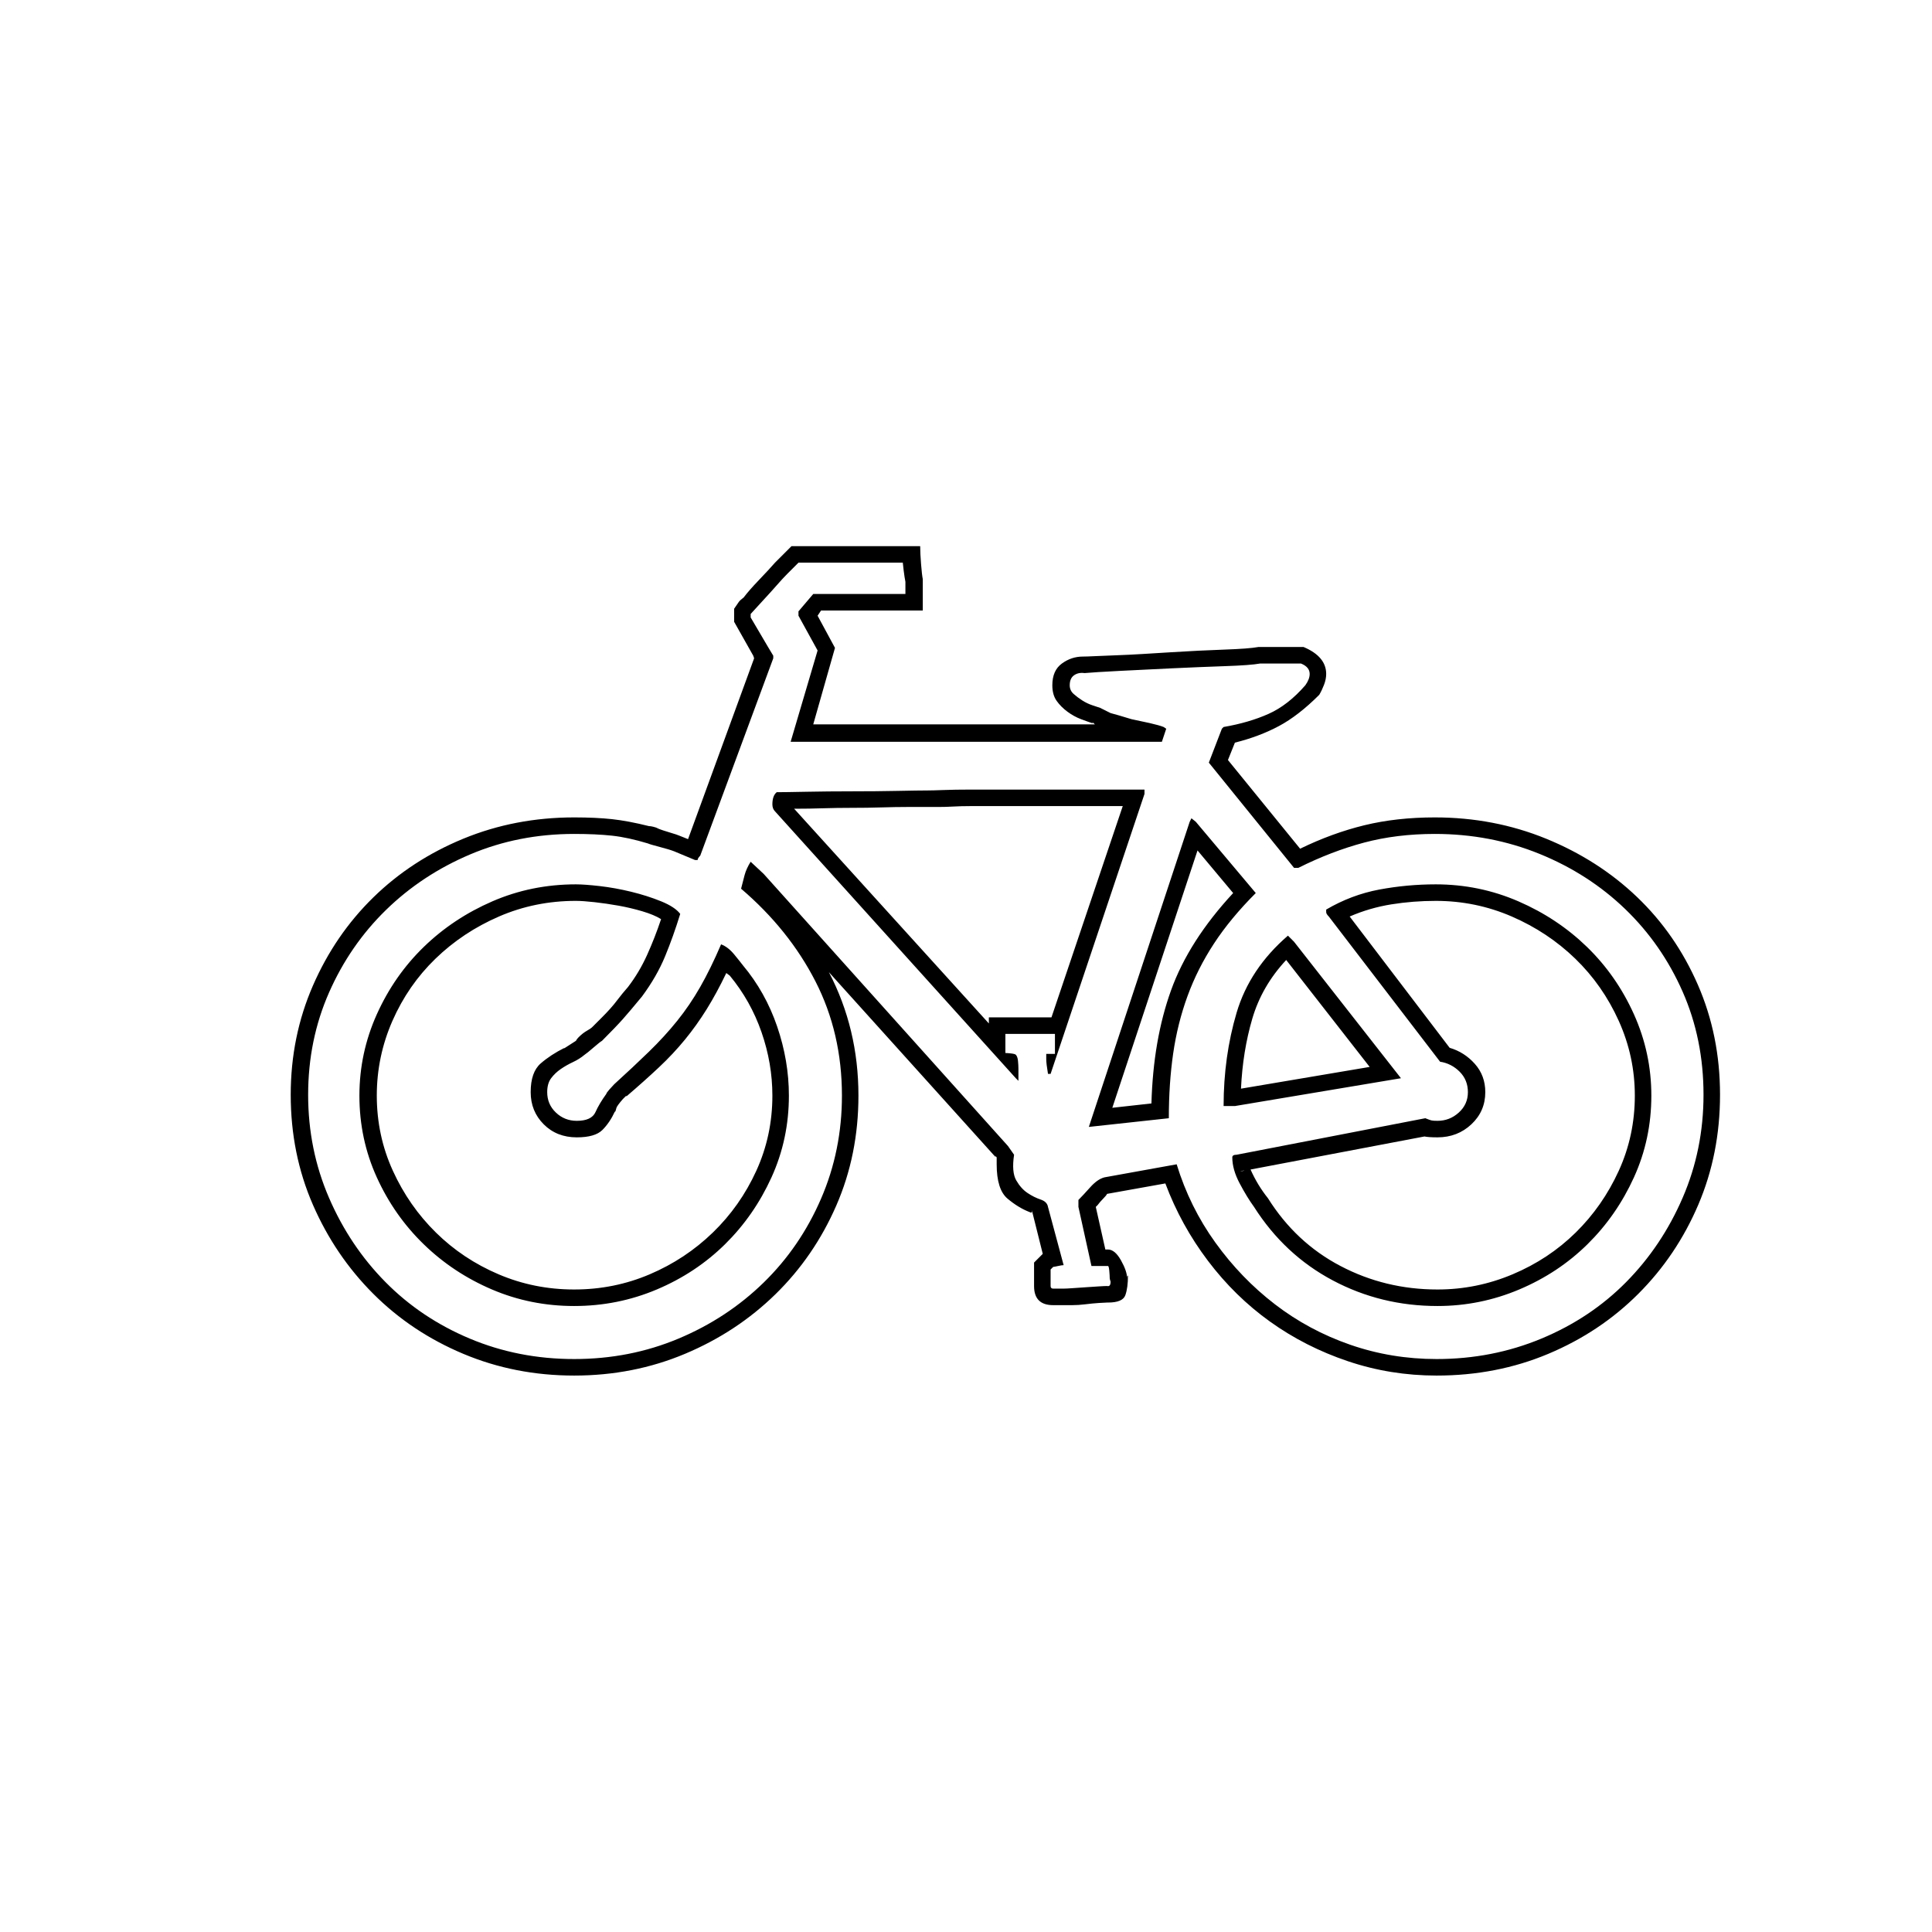 <?xml version="1.0" ?><!DOCTYPE svg  PUBLIC '-//W3C//DTD SVG 1.1//EN'  'http://www.w3.org/Graphics/SVG/1.1/DTD/svg11.dtd'><svg enable-background="new 0 0 520 520" height="520px" id="Layer_1" version="1.1" viewBox="0 0 520 520" width="520px" xml:space="preserve" xmlns="http://www.w3.org/2000/svg" xmlns:xlink="http://www.w3.org/1999/xlink"><g><path d="M84.219,265.285c3.978-9.126,9.396-17.042,16.263-23.751c6.863-6.706,14.936-11.971,24.219-15.795   c9.279-3.821,19.225-5.733,29.835-5.733c3.897,0,7.291,0.157,10.179,0.468c2.885,0.314,6.201,0.936,9.945,1.872   c0.621,0,1.558,0.234,2.808,0.702l-0.936-0.234c1.246,0.468,2.533,0.899,3.86,1.287c1.324,0.391,2.143,0.666,2.457,0.819   l2.341,0.936l17.783-48.672l-0.233-0.702l-5.148-9.126v-3.51c0.622-0.936,1.053-1.558,1.287-1.872   c0.234-0.311,0.662-0.702,1.287-1.17c0.936-1.247,2.3-2.808,4.095-4.68c1.792-1.872,3.236-3.43,4.329-4.68l4.446-4.446h34.632   c0,1.25,0.077,2.848,0.234,4.797c0.153,1.953,0.311,3.316,0.468,4.095v8.424h-27.378l-0.937,1.404l4.681,8.658l-5.851,20.592   h75.816C294.234,194.5,294,194.347,294,194.5l0.234,0.234c-0.937-0.311-2.029-0.702-3.276-1.17c-1.25-0.468-2.457-1.13-3.627-1.989   c-1.17-0.856-2.146-1.832-2.925-2.925c-0.782-1.089-1.17-2.494-1.17-4.212c0-2.651,0.855-4.6,2.573-5.85   c1.715-1.247,3.587-1.872,5.616-1.872c0.622,0,1.755-0.036,3.394-0.117c1.638-0.077,3.546-0.154,5.732-0.234   c2.183-0.077,4.563-0.194,7.138-0.351c2.573-0.154,5.107-0.311,7.604-0.468c4.991-0.311,9.711-0.545,14.157-0.702   c4.446-0.154,7.524-0.388,9.243-0.702h12.168c4.055,1.718,6.084,4.135,6.084,7.254c0,0.936-0.197,1.912-0.585,2.925   c-0.392,1.017-0.819,1.913-1.287,2.691c-3.744,3.744-7.371,6.552-10.881,8.424c-3.511,1.872-7.452,3.356-11.817,4.446l-1.872,4.68   l19.422,23.868c5.77-2.808,11.543-4.914,17.316-6.318c5.77-1.404,12.087-2.106,18.954-2.106c10.606,0,20.592,1.912,29.952,5.733   c9.359,3.825,17.51,9.049,24.452,15.678c6.94,6.632,12.402,14.508,16.381,23.634c3.978,9.126,5.967,18.994,5.967,29.602   c0,10.609-1.953,20.475-5.851,29.601c-3.9,9.126-9.283,17.122-16.146,23.985c-6.866,6.866-14.939,12.248-24.219,16.146   c-9.283,3.901-19.306,5.851-30.069,5.851c-8.271,0-16.227-1.287-23.868-3.861c-7.646-2.574-14.625-6.121-20.943-10.646   c-6.317-4.523-11.897-9.982-16.73-16.381c-4.837-6.395-8.658-13.338-11.466-20.826l-15.679,2.809   c-0.157,0.314-0.508,0.742-1.053,1.287c-0.548,0.549-1.053,1.133-1.521,1.755l-0.469,0.468l2.574,11.467h0.702   c1.247,0,2.417,0.976,3.51,2.924c1.09,1.953,1.639,3.551,1.639,4.797c0-0.467,0.076-0.701,0.233-0.701   c0,2.186-0.233,3.941-0.702,5.265c-0.468,1.327-2.029,1.989-4.68,1.989h-0.234c-0.314,0-1.053,0.04-2.223,0.117   c-1.17,0.08-2.38,0.197-3.627,0.351c-1.25,0.157-2.42,0.233-3.51,0.233c-0.937,0-1.719,0-2.34,0h-2.809   c-3.433,0-5.147-1.714-5.147-5.147v-6.317l1.872-1.873l0.468-0.467l-3.276-13.104c0.312,1.093,0.428,1.718,0.352,1.872   c-0.081,0.157-0.274,0.157-0.585,0c-2.029-0.779-4.019-1.989-5.968-3.627c-1.952-1.639-2.925-4.717-2.925-9.243V311.5l-0.468-0.468   l0.234,0.468l-44.929-49.842c5.302,10.143,7.956,21.217,7.956,33.229c0,10.609-1.988,20.475-5.967,29.6   c-3.978,9.127-9.44,17.082-16.38,23.869c-6.943,6.785-15.057,12.131-24.336,16.028c-9.283,3.901-19.229,5.851-29.835,5.851   c-10.61,0-20.556-1.949-29.835-5.851c-9.283-3.897-17.356-9.279-24.219-16.146c-6.866-6.863-12.285-14.859-16.263-23.985   c-3.978-9.126-5.967-18.991-5.967-29.601C78.252,284.203,80.241,274.411,84.219,265.285z M88.548,322.381   c3.744,8.658,8.812,16.227,15.21,22.698c6.395,6.476,13.96,11.546,22.698,15.21c8.735,3.667,18.095,5.499,28.08,5.499   c9.981,0,19.342-1.832,28.08-5.499c8.734-3.664,16.38-8.695,22.932-15.094c6.552-6.395,11.7-13.922,15.444-22.58   s5.616-17.901,5.616-27.729c0-11.232-2.381-21.488-7.138-30.771c-4.76-9.28-11.429-17.587-20.007-24.921   c0.311-1.247,0.622-2.457,0.937-3.627c0.311-1.17,0.855-2.376,1.638-3.627l3.51,3.276l65.754,73.242l1.639,2.34   c-0.469,3.122-0.274,5.423,0.585,6.903c0.855,1.484,1.872,2.614,3.042,3.393c1.17,0.783,2.34,1.367,3.51,1.756   c1.17,0.391,1.832,1.053,1.989,1.988l4.212,15.678c-0.314,0-0.819,0.081-1.521,0.234c-0.702,0.157-1.133,0.234-1.287,0.234   l-0.702,0.701v4.446c0,0.468,0.234,0.702,0.702,0.702h1.17h1.639c0.468,0,1.246-0.037,2.34-0.117   c1.09-0.076,2.223-0.153,3.393-0.234c1.17-0.076,2.34-0.152,3.511-0.233c1.17-0.077,1.988-0.117,2.456-0.117   c0.622,0.157,0.937-0.233,0.937-1.17c-0.157-0.468-0.234-0.778-0.234-0.937c0-0.467-0.04-1.129-0.116-1.988   c-0.081-0.855-0.198-1.287-0.352-1.287h-4.446l-3.51-15.912v-1.872c0.779-0.778,1.832-1.908,3.159-3.393   c1.323-1.481,2.61-2.377,3.861-2.691l19.422-3.51c2.34,7.646,5.81,14.665,10.413,21.06c4.6,6.398,9.944,11.935,16.028,16.614   c6.084,4.681,12.83,8.308,20.241,10.881c7.408,2.574,15.17,3.861,23.283,3.861c9.981,0,19.382-1.832,28.197-5.499   c8.812-3.664,16.416-8.734,22.814-15.21c6.395-6.472,11.466-14.04,15.21-22.698s5.616-17.9,5.616-27.729   c0-9.982-1.872-19.225-5.616-27.729c-3.744-8.5-8.892-15.912-15.443-22.23c-6.553-6.318-14.238-11.269-23.05-14.859   c-8.814-3.587-18.215-5.382-28.196-5.382c-6.867,0-13.222,0.782-19.071,2.34c-5.85,1.561-11.74,3.824-17.667,6.786h-1.17   l-22.932-28.314l3.51-9.126l0.468-0.468c4.522-0.779,8.541-1.949,12.051-3.51c3.51-1.558,6.823-4.132,9.945-7.722   c0.778-1.089,1.17-2.106,1.17-3.042c0-1.247-0.782-2.183-2.34-2.808h-1.17h-3.042h-1.17h-1.404h-3.51h-0.702   c-1.719,0.314-4.837,0.548-9.36,0.702c-4.526,0.157-9.283,0.351-14.273,0.585c-4.995,0.234-9.752,0.468-14.274,0.702   c-4.526,0.234-7.646,0.431-9.36,0.585c-1.093-0.154-2.028,0.04-2.808,0.585c-0.782,0.548-1.17,1.444-1.17,2.691   c0,0.936,0.351,1.718,1.053,2.34c0.702,0.625,1.481,1.21,2.34,1.755c0.856,0.548,1.756,0.976,2.691,1.287   c0.936,0.314,1.638,0.549,2.106,0.702l2.808,1.404c1.715,0.468,2.808,0.783,3.276,0.936c0.468,0.157,1.246,0.392,2.34,0.702   c1.558,0.314,3.195,0.666,4.914,1.053c1.715,0.391,2.961,0.742,3.744,1.053l0.701,0.468l-1.17,3.51h-99.918l7.254-24.57   l-5.147-9.36v-1.17l3.978-4.68h24.805v-0.702v-2.574c-0.157-0.779-0.314-1.792-0.469-3.042c-0.157-1.247-0.233-1.949-0.233-2.106   h-28.08l-3.042,3.042c-0.782,0.783-1.719,1.795-2.809,3.042c-1.093,1.25-2.187,2.457-3.275,3.627   c-1.094,1.17-2.34,2.538-3.744,4.095v0.936l4.68,7.956l1.404,2.34v0.468v0.234l-19.656,53.118c-0.468,0.468-0.702,0.859-0.702,1.17   h-0.233h-0.469l-5.615-2.34c-0.783-0.311-2.069-0.702-3.861-1.17c-1.795-0.468-2.849-0.779-3.159-0.936   c-3.59-1.089-6.826-1.792-9.711-2.106c-2.888-0.311-6.281-0.468-10.179-0.468c-9.985,0-19.305,1.835-27.963,5.499   c-8.658,3.667-16.227,8.658-22.698,14.976c-6.475,6.318-11.583,13.729-15.327,22.23c-3.744,8.505-5.616,17.667-5.616,27.495   S84.804,313.723,88.548,322.381z M101.418,273.007c3.119-6.939,7.331-12.987,12.636-18.135c5.301-5.148,11.466-9.243,18.486-12.285   s14.508-4.563,22.464-4.563c1.558,0,3.704,0.157,6.435,0.468c2.728,0.314,5.536,0.819,8.424,1.521   c2.885,0.702,5.575,1.561,8.072,2.574c2.494,1.017,4.213,2.146,5.148,3.393c-1.25,4.059-2.614,7.879-4.095,11.466   c-1.484,3.591-3.551,7.177-6.201,10.764c-2.187,2.654-3.901,4.681-5.148,6.084c-1.25,1.404-3.122,3.356-5.615,5.851   c-0.315,0.156-1.053,0.742-2.224,1.754c-1.17,1.018-1.989,1.679-2.457,1.99c-0.936,0.781-1.989,1.443-3.159,1.988   c-1.17,0.549-2.263,1.17-3.276,1.872c-1.017,0.702-1.872,1.521-2.574,2.457s-1.053,2.187-1.053,3.744   c0,2.187,0.778,4.019,2.34,5.499c1.558,1.484,3.43,2.223,5.616,2.223c2.651,0,4.329-0.779,5.031-2.34   c0.702-1.558,1.674-3.195,2.925-4.914c0-0.153,0.271-0.545,0.818-1.17c0.545-0.621,0.973-1.09,1.287-1.404   c3.43-3.119,6.552-6.043,9.36-8.775c2.808-2.727,5.342-5.498,7.604-8.307c2.26-2.808,4.329-5.85,6.201-9.125   c1.872-3.277,3.744-7.098,5.616-11.467c1.247,0.468,2.417,1.368,3.51,2.691c1.09,1.327,1.872,2.304,2.34,2.925   c4.055,4.837,7.138,10.336,9.243,16.497c2.106,6.164,3.159,12.365,3.159,18.604c0,7.802-1.562,15.133-4.68,21.995   c-3.123,6.866-7.295,12.87-12.52,18.019c-5.229,5.147-11.349,9.206-18.369,12.168c-7.02,2.965-14.431,4.445-22.229,4.445   c-7.803,0-15.173-1.48-22.113-4.445c-6.943-2.962-13.067-7.021-18.369-12.168c-5.305-5.148-9.518-11.152-12.636-18.019   c-3.123-6.862-4.68-14.193-4.68-21.995C96.738,287.244,98.295,279.95,101.418,273.007z M105.747,315.127   c2.885,6.318,6.746,11.857,11.583,16.614c4.833,4.761,10.45,8.505,16.848,11.231c6.395,2.731,13.181,4.096,20.358,4.096   c7.173,0,13.959-1.364,20.357-4.096c6.396-2.727,12.052-6.471,16.966-11.231c4.914-4.757,8.812-10.296,11.699-16.614   c2.885-6.318,4.329-13.064,4.329-20.24c0-5.771-0.976-11.467-2.925-17.082c-1.952-5.617-4.797-10.684-8.541-15.211l-0.936-0.701   c-1.719,3.59-3.474,6.826-5.266,9.711c-1.795,2.888-3.744,5.615-5.85,8.189c-2.106,2.574-4.446,5.071-7.021,7.488   c-2.573,2.42-5.499,5.031-8.774,7.839v-0.233l-0.937,0.936c-1.093,1.25-1.678,2.069-1.755,2.457   c-0.08,0.391-0.197,0.742-0.351,1.053v-0.234c-0.937,2.029-2.069,3.708-3.394,5.031c-1.327,1.327-3.626,1.989-6.903,1.989   c-3.59,0-6.552-1.17-8.892-3.511c-2.34-2.34-3.51-5.225-3.51-8.657c0-3.587,0.896-6.161,2.691-7.722   c1.792-1.559,3.938-2.962,6.435-4.213l-0.234,0.234l3.276-2.105c0.154-0.312,0.388-0.622,0.702-0.937   c0.779-0.778,1.521-1.364,2.223-1.755c0.702-0.388,1.207-0.738,1.521-1.053c0.936-0.937,1.792-1.792,2.574-2.574   c0.778-0.779,1.521-1.558,2.223-2.34c0.702-0.779,1.404-1.639,2.105-2.574c0.702-0.936,1.599-2.025,2.691-3.275   c2.025-2.651,3.744-5.536,5.148-8.659c1.403-3.119,2.65-6.318,3.743-9.594c-1.25-0.779-2.925-1.48-5.03-2.106   c-2.106-0.622-4.253-1.129-6.436-1.521c-2.187-0.387-4.329-0.702-6.435-0.936c-2.106-0.234-3.784-0.351-5.031-0.351   c-7.334,0-14.237,1.404-20.709,4.212c-6.475,2.808-12.168,6.592-17.082,11.349c-4.914,4.76-8.775,10.336-11.583,16.731   c-2.808,6.398-4.212,13.104-4.212,20.125C101.418,302.063,102.858,308.809,105.747,315.127z M273.408,290.206l-64.818-71.838   c-0.468-0.468-0.702-1.09-0.702-1.872c0-1.558,0.388-2.651,1.17-3.276c1.404,0,4.055-0.037,7.956-0.117   c3.897-0.077,7.956-0.117,12.168-0.117c4.523,0,8.658-0.037,12.402-0.117c3.744-0.077,6.395-0.117,7.956-0.117   c0.936,0,2.417-0.037,4.446-0.117c2.025-0.077,4.365-0.117,7.02-0.117h17.784h17.784h6.786h4.68v1.17l-25.272,75.348h-0.701   c-0.314-1.872-0.469-3.196-0.469-3.978v-0.937v-0.468h2.341v-5.383H270.6v5.148c0.312,0,0.819,0.041,1.521,0.117   c0.702,0.08,1.13,0.197,1.287,0.352c0.311,0.314,0.504,0.858,0.585,1.637c0.076,0.783,0.117,1.484,0.117,2.106v0.937v2.34   L273.408,290.206z M213.738,217.666l52.416,57.798v-1.638h16.848l19.188-56.862h-41.185c-1.562,0-3.042,0.041-4.446,0.117   c-1.403,0.081-2.73,0.117-3.978,0.117h-8.424c-2.029,0-4.329,0.04-6.903,0.117c-2.574,0.081-5.265,0.117-8.073,0.117   c-2.654,0-5.229,0.04-7.722,0.117c-2.497,0.081-4.837,0.117-7.02,0.117H213.738z M293.064,303.311l27.144-82.135l0.468-0.936   l1.17,0.936l16.146,19.188c-4.526,4.527-8.271,9.049-11.232,13.572c-2.965,4.526-5.346,9.244-7.137,14.157   c-1.795,4.914-3.082,10.062-3.861,15.444c-0.782,5.382-1.17,11.195-1.17,17.434L293.064,303.311z M315.177,266.572   c3.196-8.892,8.775-17.627,16.731-26.208l-9.594-11.466l-22.933,69.264l10.53-1.17   C310.223,285.606,311.978,275.464,315.177,266.572z M348.288,253.468l28.782,36.738l-44.694,7.487h-3.042   c0-8.892,1.17-17.275,3.51-25.154c2.34-7.875,6.939-14.779,13.807-20.709L348.288,253.468z M332.844,310.798l50.778-9.827   c0.778,0.314,1.323,0.508,1.638,0.584c0.311,0.08,0.855,0.117,1.639,0.117c2.183,0,4.095-0.738,5.732-2.223   c1.638-1.48,2.457-3.313,2.457-5.499c0-2.183-0.742-4.015-2.223-5.499c-1.484-1.48-3.239-2.377-5.266-2.691l-29.951-39.078   c-0.469-0.468-0.702-0.855-0.702-1.17v-0.468v-0.234c4.522-2.651,9.279-4.446,14.273-5.382c4.991-0.936,10.063-1.404,15.21-1.404   c7.799,0,15.21,1.521,22.23,4.563c7.02,3.042,13.181,7.137,18.486,12.285c5.301,5.148,9.513,11.195,12.636,18.135   c3.118,6.943,4.68,14.237,4.68,21.88c0,7.802-1.562,15.133-4.68,21.995c-3.123,6.866-7.295,12.87-12.52,18.019   c-5.229,5.147-11.349,9.206-18.369,12.168c-7.02,2.965-14.354,4.445-21.995,4.445c-10.143,0-19.539-2.299-28.197-6.902   c-8.658-4.6-15.719-11.191-21.177-19.773c-1.251-1.715-2.538-3.82-3.861-6.318c-1.327-2.493-1.989-4.833-1.989-7.02   C331.674,311.032,332.062,310.798,332.844,310.798z M334.95,315.01l-1.17,0.234C334.248,315.244,334.636,315.167,334.95,315.01z    M337.056,274.177c-1.718,5.851-2.73,12.132-3.042,18.837l34.633-5.85l-22.465-28.782   C341.813,263.063,338.771,268.327,337.056,274.177z M383.388,305.884l-46.8,8.892c1.247,2.809,2.809,5.383,4.68,7.723   c4.991,7.956,11.503,14.04,19.539,18.252c8.033,4.212,16.731,6.318,26.092,6.318c7.02,0,13.766-1.364,20.24-4.096   c6.472-2.727,12.128-6.471,16.965-11.231c4.834-4.757,8.695-10.296,11.583-16.614c2.886-6.318,4.329-13.064,4.329-20.24   c0-7.021-1.443-13.727-4.329-20.125c-2.888-6.395-6.785-11.971-11.699-16.731c-4.914-4.756-10.61-8.541-17.082-11.349   c-6.476-2.808-13.302-4.212-20.476-4.212c-4.059,0-8.036,0.314-11.934,0.936c-3.901,0.625-7.646,1.719-11.232,3.276l26.91,35.333   c2.651,0.783,4.914,2.223,6.786,4.33c1.872,2.105,2.808,4.643,2.808,7.604c0,3.433-1.25,6.317-3.743,8.657   c-2.498,2.341-5.54,3.511-9.126,3.511C385.337,306.118,384.167,306.041,383.388,305.884z"/></g></svg>